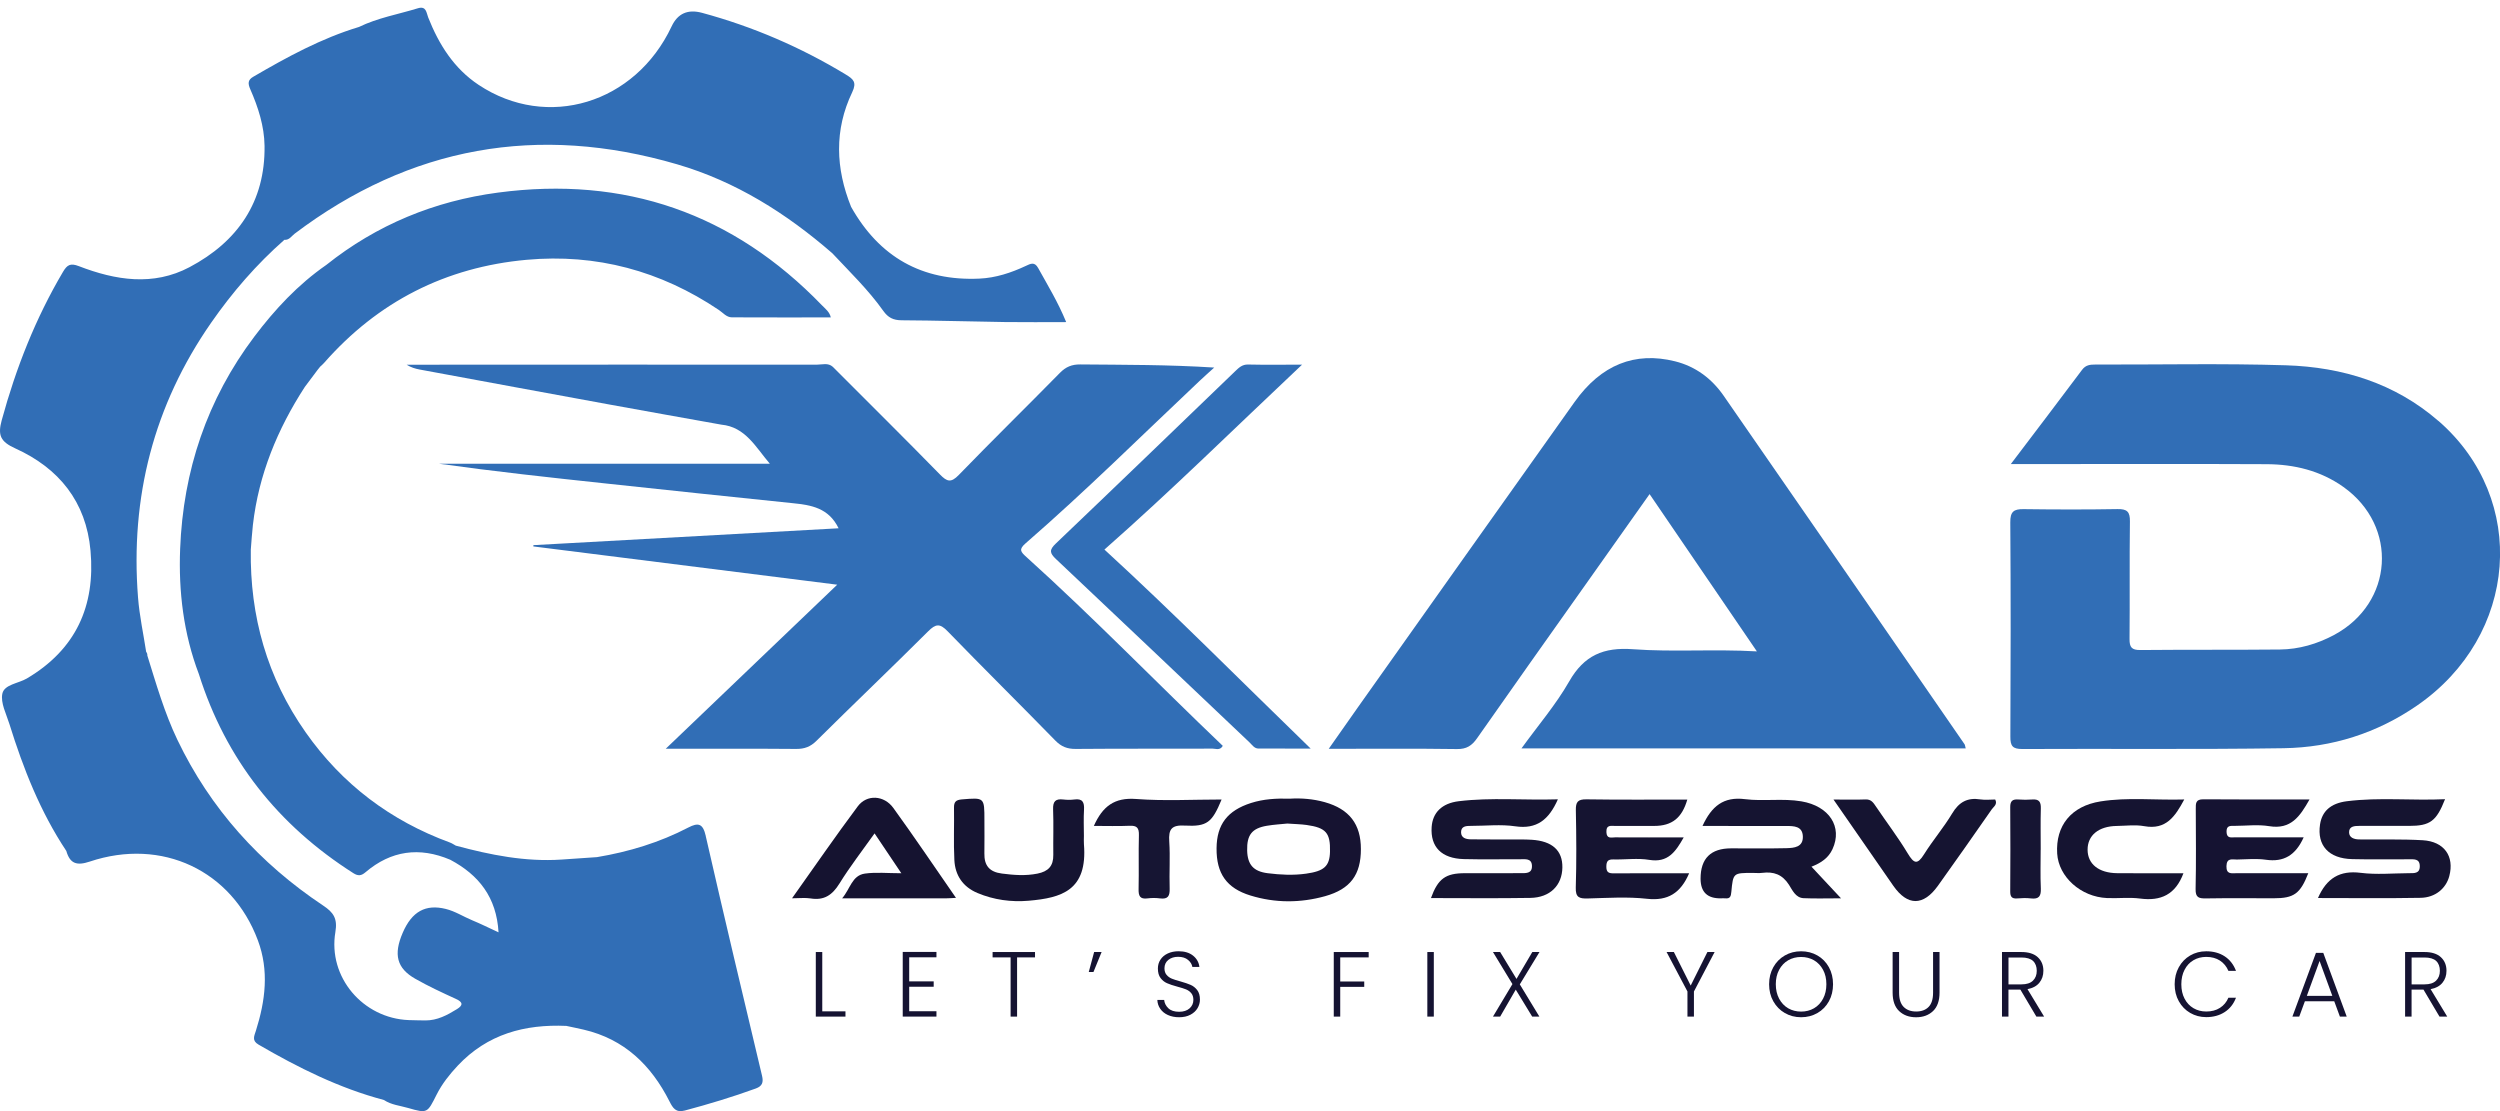 <svg width="162" height="72" viewBox="0 0 162 72" fill="none" xmlns="http://www.w3.org/2000/svg">
<g clip-path="url(#clip0_234_237)">
<path d="M150.205 58.19C150.766 56.905 151.618 56.389 152.968 56.559C153.997 56.69 155.054 56.589 156.1 56.582C156.421 56.58 156.808 56.625 156.802 56.125C156.797 55.625 156.415 55.684 156.092 55.682C154.868 55.677 153.643 55.702 152.419 55.671C150.899 55.634 150.131 54.784 150.339 53.419C150.468 52.575 151.022 52.052 152.082 51.919C154.187 51.654 156.299 51.888 158.439 51.788C157.876 53.222 157.464 53.518 156.107 53.518C155.031 53.518 153.957 53.522 152.881 53.518C152.566 53.518 152.22 53.541 152.22 53.929C152.22 54.285 152.55 54.389 152.869 54.395C154.242 54.411 155.619 54.368 156.989 54.447C158.387 54.528 159.054 55.485 158.715 56.769C158.504 57.568 157.814 58.162 156.856 58.179C154.655 58.219 152.451 58.192 150.201 58.192L150.205 58.19Z" fill="#151430"/>
<path d="M100.95 51.798C100.364 53.123 99.58 53.749 98.189 53.544C97.255 53.406 96.285 53.517 95.329 53.517C95.023 53.517 94.677 53.523 94.677 53.928C94.677 54.313 95.014 54.385 95.322 54.389C96.186 54.401 97.052 54.392 97.916 54.396C98.363 54.396 98.811 54.39 99.257 54.417C100.588 54.5 101.258 55.113 101.242 56.212C101.226 57.372 100.444 58.163 99.168 58.184C97.022 58.22 94.874 58.195 92.726 58.195C93.181 56.94 93.671 56.583 94.928 56.583C96.12 56.583 97.314 56.588 98.506 56.58C98.856 56.578 99.299 56.632 99.27 56.086C99.245 55.613 98.841 55.679 98.521 55.679C97.298 55.674 96.075 55.701 94.852 55.669C93.411 55.631 92.683 54.882 92.771 53.589C92.834 52.664 93.424 52.053 94.533 51.918C96.635 51.663 98.743 51.866 100.95 51.796V51.798Z" fill="#151430"/>
<path d="M110.323 53.52C110.909 52.248 111.68 51.608 113.071 51.785C114.276 51.937 115.515 51.721 116.73 51.927C118.538 52.233 119.411 53.583 118.746 55.025C118.48 55.598 118.005 55.921 117.383 56.161C117.994 56.816 118.575 57.438 119.298 58.211C118.378 58.211 117.621 58.237 116.868 58.202C116.352 58.176 116.144 57.675 115.925 57.334C115.492 56.66 114.932 56.468 114.194 56.561C113.987 56.588 113.776 56.565 113.568 56.565C112.316 56.565 112.306 56.565 112.191 57.789C112.164 58.074 112.121 58.248 111.793 58.212C111.705 58.202 111.614 58.211 111.524 58.212C110.639 58.231 110.197 57.806 110.197 56.936C110.197 55.627 110.858 54.973 112.178 54.973C113.371 54.973 114.565 54.991 115.757 54.962C116.261 54.949 116.856 54.901 116.824 54.186C116.795 53.533 116.248 53.526 115.762 53.524C113.977 53.519 112.191 53.522 110.323 53.522V53.52Z" fill="#151431"/>
<path d="M149.276 54.264C148.751 55.425 147.987 55.879 146.827 55.711C146.214 55.623 145.576 55.687 144.95 55.698C144.651 55.703 144.287 55.569 144.274 56.128C144.263 56.675 144.604 56.584 144.92 56.584C146.469 56.586 148.016 56.584 149.577 56.584C149.057 57.916 148.647 58.208 147.338 58.208C145.877 58.208 144.414 58.192 142.953 58.217C142.49 58.224 142.263 58.169 142.275 57.609C142.313 55.881 142.293 54.149 142.286 52.419C142.286 52.069 142.266 51.791 142.775 51.795C145.033 51.816 147.29 51.804 149.658 51.804C149.036 52.908 148.45 53.767 147.044 53.536C146.318 53.416 145.556 53.513 144.81 53.516C144.543 53.516 144.267 53.473 144.28 53.905C144.292 54.352 144.597 54.257 144.843 54.257C146.295 54.264 147.747 54.26 149.276 54.26V54.264Z" fill="#151332"/>
<path d="M109.457 56.586C108.905 57.87 108.084 58.393 106.719 58.241C105.454 58.099 104.157 58.189 102.876 58.221C102.339 58.235 102.09 58.155 102.11 57.516C102.162 55.849 102.148 54.176 102.115 52.509C102.105 51.973 102.235 51.788 102.804 51.797C104.98 51.831 107.157 51.812 109.337 51.812C108.996 53.002 108.344 53.52 107.193 53.52C106.357 53.52 105.522 53.517 104.688 53.522C104.408 53.522 104.073 53.422 104.095 53.925C104.114 54.381 104.426 54.259 104.663 54.261C106.112 54.27 107.562 54.264 109.104 54.264C108.57 55.214 108.069 55.917 106.875 55.72C106.121 55.594 105.328 55.711 104.554 55.691C104.206 55.682 104.095 55.797 104.091 56.148C104.087 56.514 104.229 56.595 104.561 56.593C106.171 56.581 107.779 56.588 109.455 56.588L109.457 56.586Z" fill="#151431"/>
<path d="M61.946 58.182C61.62 58.198 61.475 58.211 61.331 58.211C59.128 58.211 56.923 58.211 54.571 58.211C55.099 57.597 55.205 56.726 56.048 56.608C56.772 56.507 57.523 56.586 58.406 56.586C57.798 55.683 57.26 54.881 56.672 54.004C55.885 55.114 55.08 56.147 54.395 57.255C53.934 57.999 53.403 58.363 52.523 58.218C52.184 58.162 51.829 58.209 51.324 58.209C52.794 56.142 54.151 54.166 55.585 52.248C56.173 51.462 57.287 51.523 57.889 52.357C59.245 54.229 60.535 56.145 61.946 58.18V58.182Z" fill="#151330"/>
<path d="M70.237 54.171C70.237 54.351 70.224 54.53 70.239 54.708C70.482 57.709 68.784 58.182 66.663 58.367C65.532 58.465 64.408 58.315 63.343 57.868C62.395 57.47 61.893 56.726 61.843 55.735C61.785 54.605 61.839 53.47 61.819 52.337C61.814 51.957 61.947 51.834 62.328 51.801C63.791 51.681 63.79 51.665 63.79 53.155C63.79 53.87 63.8 54.586 63.788 55.301C63.773 56.086 64.111 56.502 64.921 56.606C65.695 56.705 66.448 56.766 67.227 56.61C67.931 56.47 68.265 56.115 68.254 55.396C68.24 54.412 68.279 53.427 68.241 52.445C68.222 51.925 68.403 51.748 68.901 51.807C69.136 51.835 69.382 51.839 69.615 51.807C70.154 51.733 70.272 51.991 70.244 52.472C70.21 53.037 70.235 53.605 70.237 54.17V54.171Z" fill="#151431"/>
<path d="M141.488 56.584C140.972 57.975 140.018 58.405 138.677 58.226C137.974 58.133 137.246 58.226 136.532 58.194C134.833 58.117 133.399 56.822 133.305 55.311C133.196 53.502 134.214 52.233 136.113 51.931C137.882 51.65 139.668 51.861 141.54 51.806C140.946 52.916 140.358 53.789 138.951 53.536C138.374 53.432 137.761 53.513 137.165 53.522C135.991 53.539 135.272 54.129 135.276 55.063C135.277 55.987 135.995 56.569 137.19 56.582C138.618 56.596 140.043 56.586 141.49 56.586L141.488 56.584Z" fill="#151431"/>
<path d="M118.81 51.81C119.653 51.81 120.271 51.828 120.888 51.803C121.258 51.788 121.397 52.02 121.569 52.274C122.251 53.284 122.991 54.255 123.619 55.297C124.017 55.957 124.239 56.066 124.685 55.349C125.252 54.444 125.955 53.623 126.503 52.708C126.943 51.975 127.489 51.67 128.325 51.801C128.642 51.851 128.974 51.808 129.29 51.808C129.453 52.127 129.186 52.273 129.069 52.441C127.916 54.099 126.754 55.754 125.578 57.397C124.63 58.721 123.606 58.716 122.685 57.397C121.43 55.596 120.184 53.791 118.81 51.81Z" fill="#151431"/>
<path d="M70.882 53.52C71.45 52.242 72.223 51.668 73.611 51.774C75.443 51.914 77.291 51.808 79.16 51.808C78.541 53.302 78.226 53.576 76.761 53.497C75.915 53.452 75.714 53.735 75.768 54.523C75.836 55.532 75.76 56.552 75.794 57.565C75.811 58.053 75.692 58.286 75.165 58.216C74.902 58.18 74.626 58.182 74.36 58.216C73.862 58.282 73.77 58.049 73.781 57.604C73.808 56.441 73.769 55.277 73.801 54.114C73.813 53.64 73.665 53.488 73.195 53.51C72.453 53.544 71.709 53.519 70.882 53.519V53.52Z" fill="#161533"/>
<path d="M132.235 55.063C132.235 55.898 132.208 56.734 132.246 57.567C132.267 58.064 132.128 58.281 131.608 58.218C131.314 58.182 131.011 58.193 130.715 58.218C130.358 58.247 130.259 58.098 130.263 57.757C130.276 55.939 130.277 54.12 130.263 52.3C130.259 51.895 130.423 51.778 130.796 51.807C131.091 51.83 131.393 51.83 131.69 51.807C132.124 51.773 132.258 51.959 132.246 52.381C132.221 53.275 132.239 54.17 132.239 55.065L132.235 55.063Z" fill="#161533"/>
<path d="M45.735 54.174C45.551 53.367 45.257 53.283 44.602 53.624C42.739 54.594 40.753 55.196 38.686 55.542C37.919 55.594 37.149 55.648 36.382 55.7C34.041 55.856 31.778 55.402 29.537 54.798C29.41 54.73 29.29 54.644 29.157 54.596C25.299 53.181 22.165 50.813 19.804 47.451C17.313 43.905 16.187 39.935 16.252 35.616C16.297 35.082 16.327 34.546 16.388 34.014C16.763 30.754 17.979 27.809 19.752 25.073C20.028 24.705 20.304 24.336 20.58 23.968C20.636 23.898 20.691 23.83 20.747 23.76C20.833 23.68 20.924 23.604 21.001 23.515C24.488 19.544 28.884 17.31 34.125 16.835C38.641 16.426 42.809 17.548 46.583 20.087C46.85 20.266 47.076 20.562 47.424 20.564C49.556 20.574 51.688 20.569 53.835 20.569C53.762 20.212 53.48 20.01 53.265 19.786C47.499 13.817 40.484 11.388 32.271 12.48C28.151 13.027 24.415 14.561 21.146 17.166C19.314 18.436 17.815 20.044 16.483 21.81C13.414 25.88 11.868 30.509 11.673 35.568C11.565 38.327 11.892 41.065 12.887 43.681C14.637 49.215 18.021 53.477 22.903 56.584C23.212 56.779 23.414 56.751 23.683 56.523C25.34 55.112 27.179 54.863 29.175 55.711C31.021 56.693 32.174 58.136 32.305 60.415C31.671 60.123 31.143 59.859 30.6 59.635C30.025 59.397 29.501 59.051 28.881 58.898C27.586 58.579 26.694 59.054 26.095 60.447C25.491 61.848 25.707 62.74 26.907 63.423C27.759 63.909 28.653 64.323 29.546 64.731C30.014 64.944 30.007 65.146 29.612 65.39C28.983 65.779 28.334 66.129 27.563 66.124C27.204 66.116 26.848 66.116 26.489 66.102C23.52 65.989 21.238 63.319 21.733 60.394C21.881 59.517 21.609 59.124 20.94 58.68C16.835 55.944 13.631 52.405 11.49 47.93C10.653 46.176 10.122 44.321 9.547 42.478C9.554 42.401 9.534 42.318 9.471 42.237C9.292 41.065 9.036 39.896 8.944 38.716C8.437 32.23 9.957 26.267 13.686 20.908C15.056 18.938 16.621 17.129 18.428 15.54C18.742 15.567 18.886 15.302 19.09 15.146C26.595 9.477 34.871 8.016 43.874 10.646C47.679 11.757 50.958 13.826 53.931 16.408C55.069 17.623 56.272 18.785 57.24 20.148C57.548 20.582 57.884 20.75 58.418 20.754C60.655 20.766 62.893 20.836 65.132 20.869C66.421 20.886 67.712 20.872 69.089 20.872C68.555 19.569 67.888 18.482 67.273 17.369C67.042 16.949 66.787 17.082 66.468 17.233C65.519 17.677 64.526 18.005 63.476 18.054C59.745 18.226 56.977 16.652 55.151 13.403C54.149 10.918 54.051 8.423 55.223 5.977C55.535 5.326 55.293 5.124 54.811 4.831C51.892 3.062 48.79 1.724 45.495 0.832C44.571 0.581 43.913 0.873 43.521 1.71C41.167 6.716 35.459 8.449 31.016 5.5C29.412 4.435 28.443 2.884 27.748 1.133C27.629 0.833 27.631 0.364 27.072 0.538C25.799 0.93 24.474 1.156 23.264 1.746C20.82 2.485 18.601 3.698 16.41 4.975C16.058 5.179 16.053 5.407 16.22 5.787C16.731 6.951 17.125 8.177 17.143 9.448C17.193 13.077 15.4 15.66 12.284 17.311C9.93 18.559 7.483 18.163 5.111 17.247C4.561 17.034 4.353 17.159 4.08 17.62C2.298 20.637 1.032 23.857 0.111 27.233C-0.154 28.205 0.027 28.619 0.989 29.055C3.813 30.335 5.583 32.504 5.866 35.688C6.187 39.281 4.909 42.09 1.739 43.966C1.188 44.29 0.278 44.351 0.152 44.95C0.027 45.547 0.407 46.264 0.609 46.913C1.509 49.803 2.61 52.604 4.297 55.142C4.534 55.969 4.975 56.112 5.814 55.831C10.501 54.262 15.022 56.412 16.709 60.93C17.448 62.905 17.193 64.849 16.584 66.787C16.473 67.138 16.304 67.429 16.754 67.691C19.33 69.188 21.98 70.512 24.879 71.28C25.356 71.599 25.928 71.645 26.457 71.8C27.706 72.162 27.69 72.126 28.298 70.921C28.648 70.229 29.125 69.627 29.664 69.051C31.588 67.007 33.996 66.362 36.696 66.478C37.071 66.559 37.447 66.633 37.822 66.721C40.457 67.335 42.198 69.026 43.383 71.371C43.6 71.8 43.792 72.119 44.38 71.961C45.933 71.545 47.467 71.084 48.977 70.534C49.398 70.38 49.482 70.134 49.38 69.709C48.148 64.535 46.915 59.363 45.732 54.176L45.735 54.174Z" fill="#316EB6"/>
<path d="M66.472 35.195C70.348 31.827 73.996 28.209 77.729 24.686C78.041 24.392 78.364 24.107 78.681 23.818C75.716 23.628 72.861 23.642 70.007 23.615C69.455 23.61 69.068 23.77 68.682 24.162C66.507 26.376 64.288 28.549 62.129 30.778C61.622 31.301 61.371 31.217 60.91 30.747C58.615 28.402 56.285 26.093 53.967 23.771C53.658 23.492 53.282 23.63 52.941 23.63C44.405 23.624 35.87 23.63 27.334 23.633C27.006 23.633 26.676 23.633 26.348 23.633C26.625 23.807 26.905 23.892 27.192 23.945C31.312 24.707 35.432 25.471 39.552 26.224C41.947 26.663 44.344 27.086 46.741 27.517C48.308 27.666 48.968 28.98 49.888 30.052H28.46C32.036 30.55 35.615 30.941 39.195 31.323C43.256 31.757 47.315 32.192 51.378 32.607C52.566 32.728 53.696 32.908 54.341 34.233C47.7 34.6 41.133 34.962 34.564 35.325C34.564 35.353 34.562 35.38 34.561 35.409C41.069 36.228 47.577 37.047 54.252 37.888C50.505 41.474 46.897 44.925 43.139 48.52C46.105 48.52 48.844 48.507 51.582 48.531C52.127 48.536 52.518 48.393 52.914 47.998C55.309 45.623 57.753 43.295 60.141 40.913C60.639 40.414 60.905 40.389 61.403 40.904C63.711 43.283 66.068 45.614 68.383 47.986C68.772 48.384 69.159 48.536 69.71 48.531C72.666 48.505 75.622 48.522 78.581 48.511C78.787 48.511 79.054 48.647 79.237 48.332C74.982 44.273 70.889 40.047 66.524 36.106C66.133 35.755 65.996 35.606 66.472 35.194V35.195Z" fill="#316EB6"/>
<path d="M111.686 25.635C110.922 24.536 109.877 23.745 108.539 23.412C105.95 22.767 103.758 23.627 102.036 26.044C97.348 32.627 92.68 39.223 88.004 45.816C87.392 46.676 86.79 47.544 86.102 48.523C88.988 48.523 91.699 48.499 94.41 48.539C95.03 48.548 95.376 48.322 95.713 47.84C98.02 44.541 100.353 41.26 102.678 37.974C104.068 36.009 105.459 34.045 106.893 32.018C109.22 35.429 111.495 38.764 113.846 42.21C111.06 42.05 108.426 42.262 105.814 42.07C103.908 41.93 102.648 42.466 101.683 44.157C100.824 45.661 99.673 47.001 98.591 48.498H127.378C127.335 48.336 127.333 48.272 127.303 48.227C122.102 40.693 116.906 33.156 111.686 25.635Z" fill="#316EB6"/>
<path d="M158.011 27.28C155.196 24.831 151.784 23.786 148.134 23.671C144.018 23.542 139.894 23.634 135.774 23.623C135.437 23.623 135.156 23.648 134.919 23.964C133.44 25.945 131.939 27.908 130.301 30.072C130.837 30.072 131.154 30.072 131.473 30.072C136.61 30.072 141.745 30.054 146.881 30.079C148.668 30.088 150.368 30.497 151.854 31.555C155.426 34.095 155.11 39.081 151.243 41.148C150.151 41.731 148.977 42.075 147.74 42.088C144.724 42.118 141.709 42.093 138.693 42.122C138.137 42.127 137.988 41.944 137.994 41.404C138.019 38.868 137.985 36.329 138.019 33.792C138.028 33.165 137.841 32.978 137.216 32.989C135.186 33.025 133.155 33.019 131.125 32.992C130.489 32.983 130.261 33.157 130.267 33.848C130.301 38.475 130.295 43.102 130.272 47.728C130.268 48.337 130.408 48.54 131.054 48.536C136.698 48.506 142.342 48.571 147.984 48.484C151.11 48.436 154.029 47.509 156.627 45.718C163.183 41.197 163.861 32.367 158.016 27.279L158.011 27.28Z" fill="#316EB6"/>
<path d="M84.375 23.63C83.016 23.63 81.946 23.646 80.875 23.621C80.492 23.612 80.278 23.828 80.04 24.055C76.169 27.783 72.304 31.515 68.415 35.223C67.983 35.635 68.013 35.838 68.429 36.229C72.623 40.18 76.795 44.151 80.976 48.115C81.144 48.275 81.281 48.506 81.551 48.506C82.604 48.511 83.656 48.508 84.931 48.508C80.372 44.089 76.083 39.753 71.567 35.612C75.909 31.788 80 27.748 84.377 23.627L84.375 23.63Z" fill="#316EB6"/>
<path d="M85.845 51.98C85.092 51.769 84.319 51.709 83.588 51.754C82.702 51.729 81.877 51.774 81.065 52.034C79.541 52.523 78.846 53.418 78.833 54.971C78.819 56.597 79.479 57.554 81.028 58.029C82.63 58.522 84.26 58.52 85.872 58.071C87.509 57.611 88.188 56.681 88.186 55.021C88.186 53.407 87.441 52.43 85.845 51.98ZM86.184 55.186C86.162 56.143 85.791 56.45 84.635 56.613C83.796 56.731 82.971 56.688 82.143 56.584C81.225 56.468 80.838 56.03 80.816 55.109C80.793 54.105 81.124 53.674 82.093 53.51C82.561 53.431 83.037 53.406 83.418 53.366C83.902 53.4 84.291 53.406 84.672 53.459C85.926 53.637 86.213 53.972 86.184 55.188V55.186Z" fill="#161331"/>
<path d="M53.283 65.535H54.786V65.876H52.864V61.691H53.283V65.534V65.535Z" fill="#151332"/>
<path d="M58.916 62.032V63.593H60.503V63.941H58.916V65.528H60.682V65.875H58.497V61.685H60.682V62.033H58.916V62.032Z" fill="#151332"/>
<path d="M67.069 61.691V62.039H65.907V65.876H65.487V62.039H64.32V61.691H67.069Z" fill="#151332"/>
<path d="M70.9 61.691H71.384L70.857 62.984H70.552L70.9 61.691Z" fill="#151332"/>
<path d="M75.68 65.773C75.47 65.678 75.305 65.544 75.186 65.371C75.066 65.199 75.004 65.009 74.995 64.796H75.438C75.457 65 75.547 65.178 75.706 65.332C75.866 65.486 76.099 65.563 76.407 65.563C76.691 65.563 76.915 65.49 77.082 65.345C77.246 65.199 77.331 65.015 77.331 64.791C77.331 64.611 77.284 64.466 77.193 64.357C77.101 64.247 76.987 64.165 76.852 64.111C76.716 64.057 76.529 63.998 76.289 63.934C76.009 63.858 75.789 63.785 75.624 63.711C75.461 63.64 75.321 63.529 75.204 63.376C75.088 63.224 75.031 63.019 75.031 62.759C75.031 62.544 75.086 62.351 75.199 62.182C75.31 62.012 75.468 61.879 75.672 61.784C75.877 61.689 76.11 61.641 76.373 61.641C76.761 61.641 77.073 61.736 77.311 61.926C77.548 62.116 77.686 62.36 77.722 62.659H77.266C77.237 62.487 77.144 62.334 76.985 62.202C76.825 62.067 76.61 62.001 76.338 62.001C76.087 62.001 75.877 62.067 75.708 62.202C75.541 62.336 75.457 62.517 75.457 62.749C75.457 62.924 75.504 63.066 75.595 63.173C75.687 63.281 75.801 63.364 75.939 63.419C76.078 63.475 76.264 63.536 76.499 63.598C76.77 63.674 76.99 63.749 77.157 63.822C77.323 63.896 77.465 64.009 77.582 64.161C77.698 64.314 77.756 64.516 77.756 64.773C77.756 64.968 77.704 65.155 77.6 65.33C77.496 65.506 77.341 65.648 77.139 65.755C76.934 65.863 76.692 65.917 76.409 65.917C76.126 65.917 75.891 65.868 75.681 65.773H75.68Z" fill="#151332"/>
<path d="M88.69 61.691V62.039H86.847V63.601H88.403V63.949H86.847V65.876H86.428V61.691H88.69Z" fill="#151332"/>
<path d="M92.911 61.691V65.876H92.491V61.691H92.911Z" fill="#151332"/>
<path d="M98.483 63.787L99.752 65.876H99.286L98.221 64.128L97.21 65.876H96.744L98.006 63.769L96.744 61.691H97.21L98.269 63.434L99.293 61.691H99.759L98.484 63.787H98.483Z" fill="#151332"/>
<path d="M111.108 61.691L109.767 64.248V65.876H109.347V64.248L107.994 61.691H108.467L109.557 63.864L110.64 61.691H111.106H111.108Z" fill="#151332"/>
<path d="M115.657 65.644C115.341 65.463 115.094 65.209 114.911 64.884C114.728 64.559 114.638 64.19 114.638 63.78C114.638 63.369 114.73 63 114.911 62.675C115.092 62.351 115.341 62.096 115.657 61.915C115.972 61.734 116.323 61.643 116.711 61.643C117.098 61.643 117.455 61.734 117.77 61.915C118.086 62.096 118.333 62.351 118.513 62.675C118.692 63 118.781 63.369 118.781 63.78C118.781 64.19 118.692 64.559 118.513 64.884C118.333 65.209 118.086 65.463 117.77 65.644C117.455 65.825 117.102 65.917 116.711 65.917C116.32 65.917 115.972 65.825 115.657 65.644ZM117.548 65.336C117.795 65.192 117.991 64.986 118.134 64.716C118.278 64.447 118.349 64.135 118.349 63.778C118.349 63.421 118.278 63.111 118.134 62.844C117.991 62.577 117.795 62.37 117.548 62.227C117.301 62.084 117.021 62.012 116.711 62.012C116.401 62.012 116.121 62.084 115.873 62.227C115.626 62.37 115.431 62.577 115.287 62.844C115.144 63.111 115.072 63.423 115.072 63.778C115.072 64.133 115.144 64.445 115.287 64.716C115.431 64.984 115.626 65.191 115.873 65.336C116.121 65.479 116.401 65.551 116.711 65.551C117.021 65.551 117.301 65.479 117.548 65.336Z" fill="#151332"/>
<path d="M123.061 61.691V64.325C123.061 64.741 123.16 65.048 123.357 65.247C123.554 65.446 123.825 65.546 124.167 65.546C124.51 65.546 124.779 65.447 124.972 65.25C125.166 65.053 125.263 64.745 125.263 64.325V61.691H125.682V64.32C125.682 64.85 125.541 65.25 125.261 65.517C124.979 65.784 124.614 65.919 124.162 65.919C123.71 65.919 123.344 65.784 123.063 65.517C122.781 65.25 122.642 64.85 122.642 64.32V61.691H123.061Z" fill="#151332"/>
<path d="M131.957 65.876L130.921 64.128H130.148V65.876H129.729V61.691H130.985C131.451 61.691 131.806 61.803 132.048 62.027C132.29 62.251 132.411 62.543 132.411 62.907C132.411 63.21 132.325 63.468 132.151 63.681C131.977 63.895 131.72 64.033 131.382 64.097L132.459 65.876H131.957ZM130.15 63.787H130.994C131.321 63.787 131.568 63.708 131.733 63.549C131.898 63.389 131.982 63.176 131.982 62.909C131.982 62.642 131.901 62.421 131.742 62.27C131.582 62.122 131.331 62.046 130.987 62.046H130.15V63.789V63.787Z" fill="#151332"/>
<path d="M141.187 62.675C141.366 62.351 141.612 62.096 141.924 61.915C142.235 61.734 142.581 61.643 142.965 61.643C143.431 61.643 143.831 61.754 144.165 61.974C144.498 62.195 144.74 62.508 144.892 62.912H144.401C144.281 62.629 144.098 62.406 143.854 62.247C143.609 62.087 143.313 62.007 142.965 62.007C142.659 62.007 142.381 62.078 142.137 62.222C141.891 62.365 141.699 62.571 141.56 62.842C141.42 63.111 141.35 63.425 141.35 63.78C141.35 64.135 141.42 64.447 141.56 64.714C141.699 64.981 141.891 65.187 142.137 65.331C142.382 65.474 142.659 65.546 142.965 65.546C143.313 65.546 143.609 65.467 143.854 65.309C144.1 65.151 144.283 64.933 144.401 64.653H144.892C144.74 65.053 144.498 65.361 144.163 65.58C143.828 65.798 143.428 65.91 142.965 65.91C142.581 65.91 142.235 65.818 141.924 65.637C141.612 65.456 141.366 65.203 141.187 64.88C141.007 64.558 140.918 64.19 140.918 63.78C140.918 63.369 141.007 63 141.187 62.675Z" fill="#151332"/>
<path d="M151.261 64.882H149.357L148.991 65.875H148.548L150.074 61.744H150.547L152.067 65.875H151.625L151.259 64.882H151.261ZM151.135 64.534L150.309 62.271L149.482 64.534H151.133H151.135Z" fill="#151332"/>
<path d="M158.079 65.876L157.043 64.128H156.27V65.876H155.85V61.691H157.107C157.573 61.691 157.928 61.803 158.17 62.027C158.412 62.251 158.532 62.543 158.532 62.907C158.532 63.21 158.446 63.468 158.272 63.681C158.099 63.895 157.842 64.033 157.503 64.097L158.581 65.876H158.079ZM156.272 63.787H157.116C157.442 63.787 157.69 63.708 157.855 63.549C158.02 63.389 158.104 63.176 158.104 62.909C158.104 62.642 158.023 62.421 157.864 62.27C157.704 62.122 157.453 62.046 157.109 62.046H156.272V63.789V63.787Z" fill="#151332"/>
</g>
<defs>
<clipPath id="clip0_234_237">
<rect width="162" height="71.501" fill="white" transform="translate(0 0.5)"/>
</clipPath>
</defs>
</svg>
